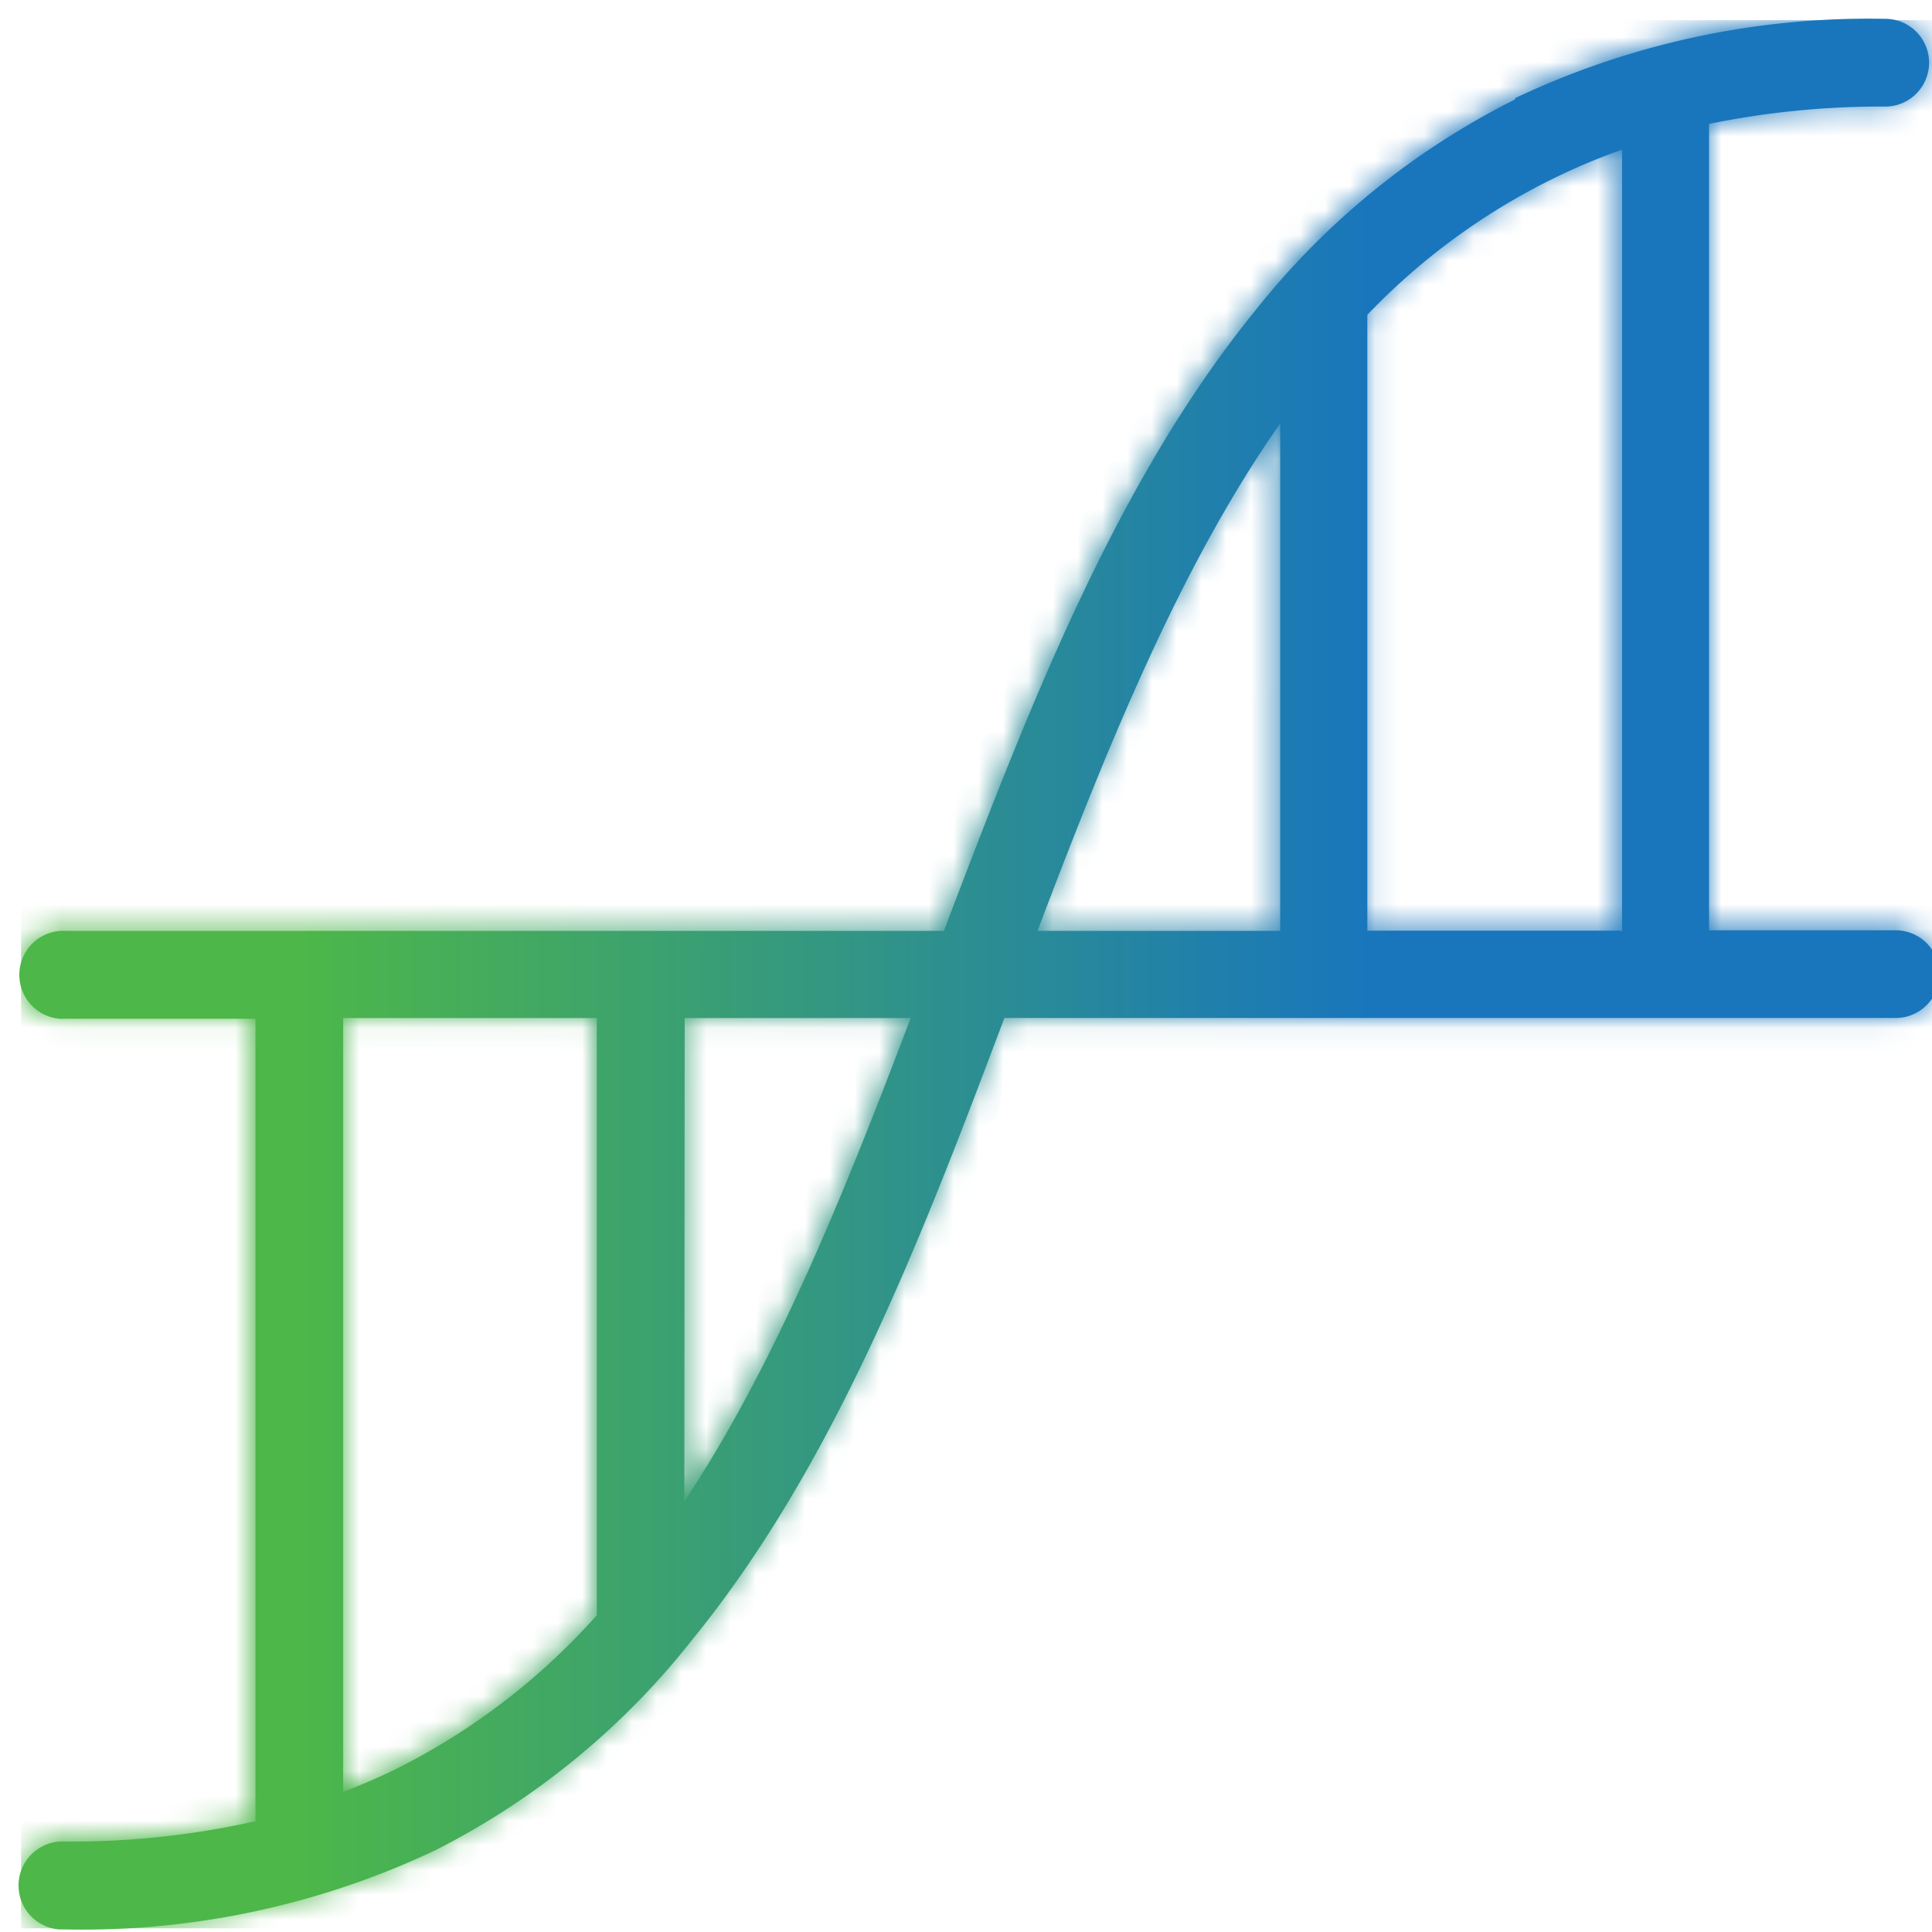 <svg xmlns="http://www.w3.org/2000/svg" xmlns:xlink="http://www.w3.org/1999/xlink" viewBox="0 0 78 78">
  <defs>
    <linearGradient x1=".131%" y1="50%" x2="100.019%" y2="50%" id="a">
      <stop stop-color="#4DB749" offset="15%"/>
      <stop stop-color="#1976BC" offset="70%"/>
    </linearGradient>
    <linearGradient x1="0%" y1="49.995%" x2="100%" y2="49.995%" id="c">
      <stop stop-color="#4DB749" offset="15%"/>
      <stop stop-color="#1976BC" offset="70%"/>
    </linearGradient>
    <path d="M27.545 41.039h9.124C33.987 48.121 31.214 55 27.53 60.56l.015-19.521Zm-13.78 0h10.232v24.11a26.995 26.995 0 0 1-8.085 6.2c-.693.34-1.409.648-2.154.935V41.039h.007Zm28.027-3.526c2.84-7.489 5.772-14.737 9.795-20.478V37.52h-9.795v-.008Zm23.545 0H55.105V12.65a26.588 26.588 0 0 1 7.535-5.515 25.277 25.277 0 0 1 2.75-1.153v31.561l-.053-.03ZM61.065 3.955a31.192 31.192 0 0 0-10.457 8.492c-5.681 6.976-9.17 16.063-12.598 25.074H2.554a1.778 1.778 0 0 0-.233 3.548h7.895v32.397a33.73 33.73 0 0 1-7.67.822 1.778 1.778 0 0 0-.233 3.548h.234a33.301 33.301 0 0 0 14.94-3.202 31.079 31.079 0 0 0 10.39-8.529c5.68-6.984 9.176-16.025 12.574-25.066h35.984a1.77 1.77 0 1 0 0-3.541H68.9V4.942a34.658 34.658 0 0 1 7.112-.7 1.77 1.77 0 0 0 0-3.541h-.03a33.339 33.339 0 0 0-14.91 3.202l-.008.052Z" id="b"/>
  </defs>
  <g fill="none" fill-rule="evenodd">
    <path d="M27.643 41.1h9.124c-2.682 7.082-5.455 13.96-9.139 19.52l.015-19.52Zm-13.78 0h10.232v24.109a26.995 26.995 0 0 1-8.085 6.2c-.693.34-1.409.649-2.155.935V41.099h.008Zm28.027-3.527c2.84-7.489 5.772-14.737 9.795-20.478v20.486H41.89v-.008Zm23.545 0H55.203V12.71a26.588 26.588 0 0 1 7.535-5.515 25.277 25.277 0 0 1 2.75-1.153v31.561l-.053-.03ZM61.163 4.016a31.192 31.192 0 0 0-10.458 8.49c-5.68 6.978-9.169 16.064-12.597 25.075H2.652a1.778 1.778 0 0 0-.234 3.548h7.896v32.398a33.73 33.73 0 0 1-7.67.82 1.778 1.778 0 0 0-.233 3.55h.234a33.301 33.301 0 0 0 14.94-3.202 31.079 31.079 0 0 0 10.39-8.53c5.68-6.983 9.176-16.025 12.574-25.066h35.984a1.77 1.77 0 0 0 0-3.54h-7.534V5.002a34.658 34.658 0 0 1 7.112-.7 1.77 1.77 0 0 0 0-3.542h-.03a33.339 33.339 0 0 0-14.91 3.202l-.008.053Z" fill="url(#a)" fill-rule="nonzero"/>
    <mask id="d" fill="#fff">
      <use xlink:href="#b"/>
    </mask>
    <path fill="url(#c)" fill-rule="nonzero" mask="url(#d)" d="M.851.814h77.467v77.037H.851z"/>
  </g>
</svg>
